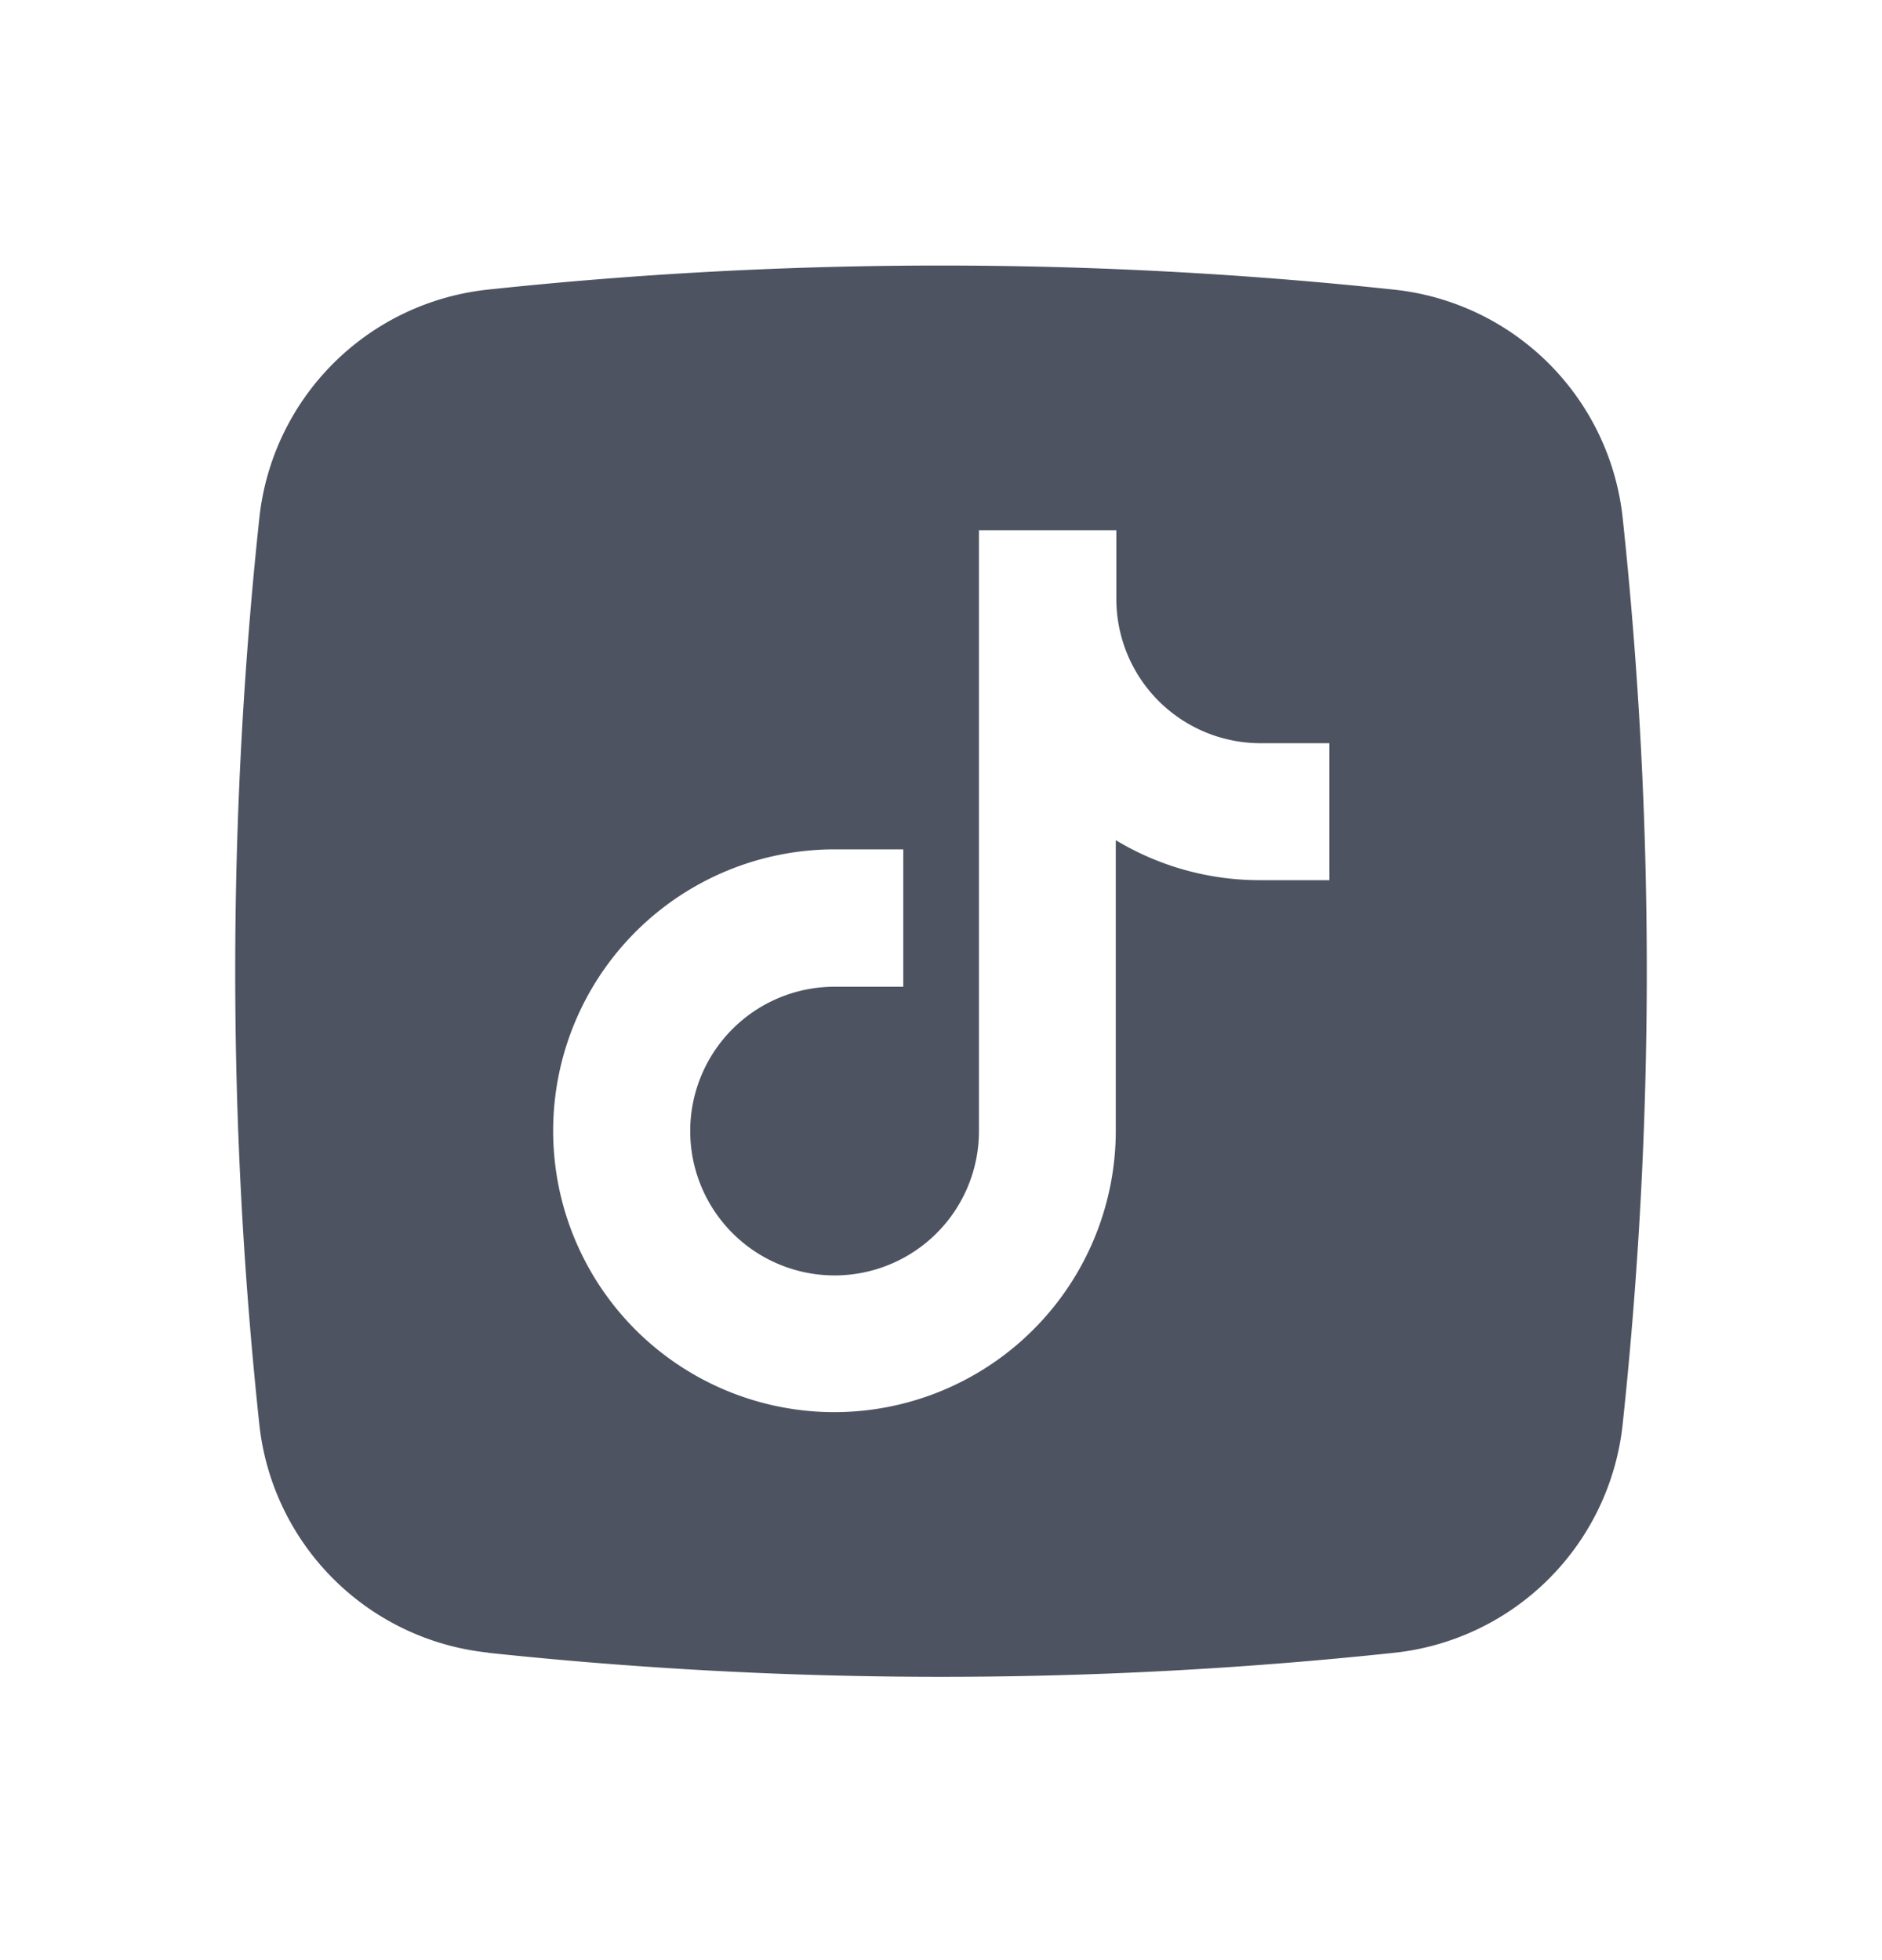 <svg width="24" height="25" fill="none" xmlns="http://www.w3.org/2000/svg"><path fill-rule="evenodd" clip-rule="evenodd" d="M6.224 21.08c3.841.409 7.715.409 11.556 0a3.28 3.28 0 0 0 2.913-2.917c.41-3.842.41-7.715 0-11.557a3.28 3.28 0 0 0-2.917-2.912 54.466 54.466 0 0 0-11.556 0A3.28 3.28 0 0 0 3.307 6.61a54.466 54.466 0 0 0 0 11.556 3.28 3.28 0 0 0 2.917 2.912Zm1.88-4.12a3.59 3.59 0 0 0 2.539 1.051 3.592 3.592 0 0 0 3.586-3.59v-3.705a3.55 3.55 0 0 0 1.841.51h.883V9.479h-.877a1.84 1.84 0 0 1-1.84-1.84v-.876h-1.752v7.663a1.841 1.841 0 1 1-1.841-1.841h.876v-1.752h-.876a3.59 3.59 0 0 0-2.538 6.128Z" fill="#4E5361"/></svg>